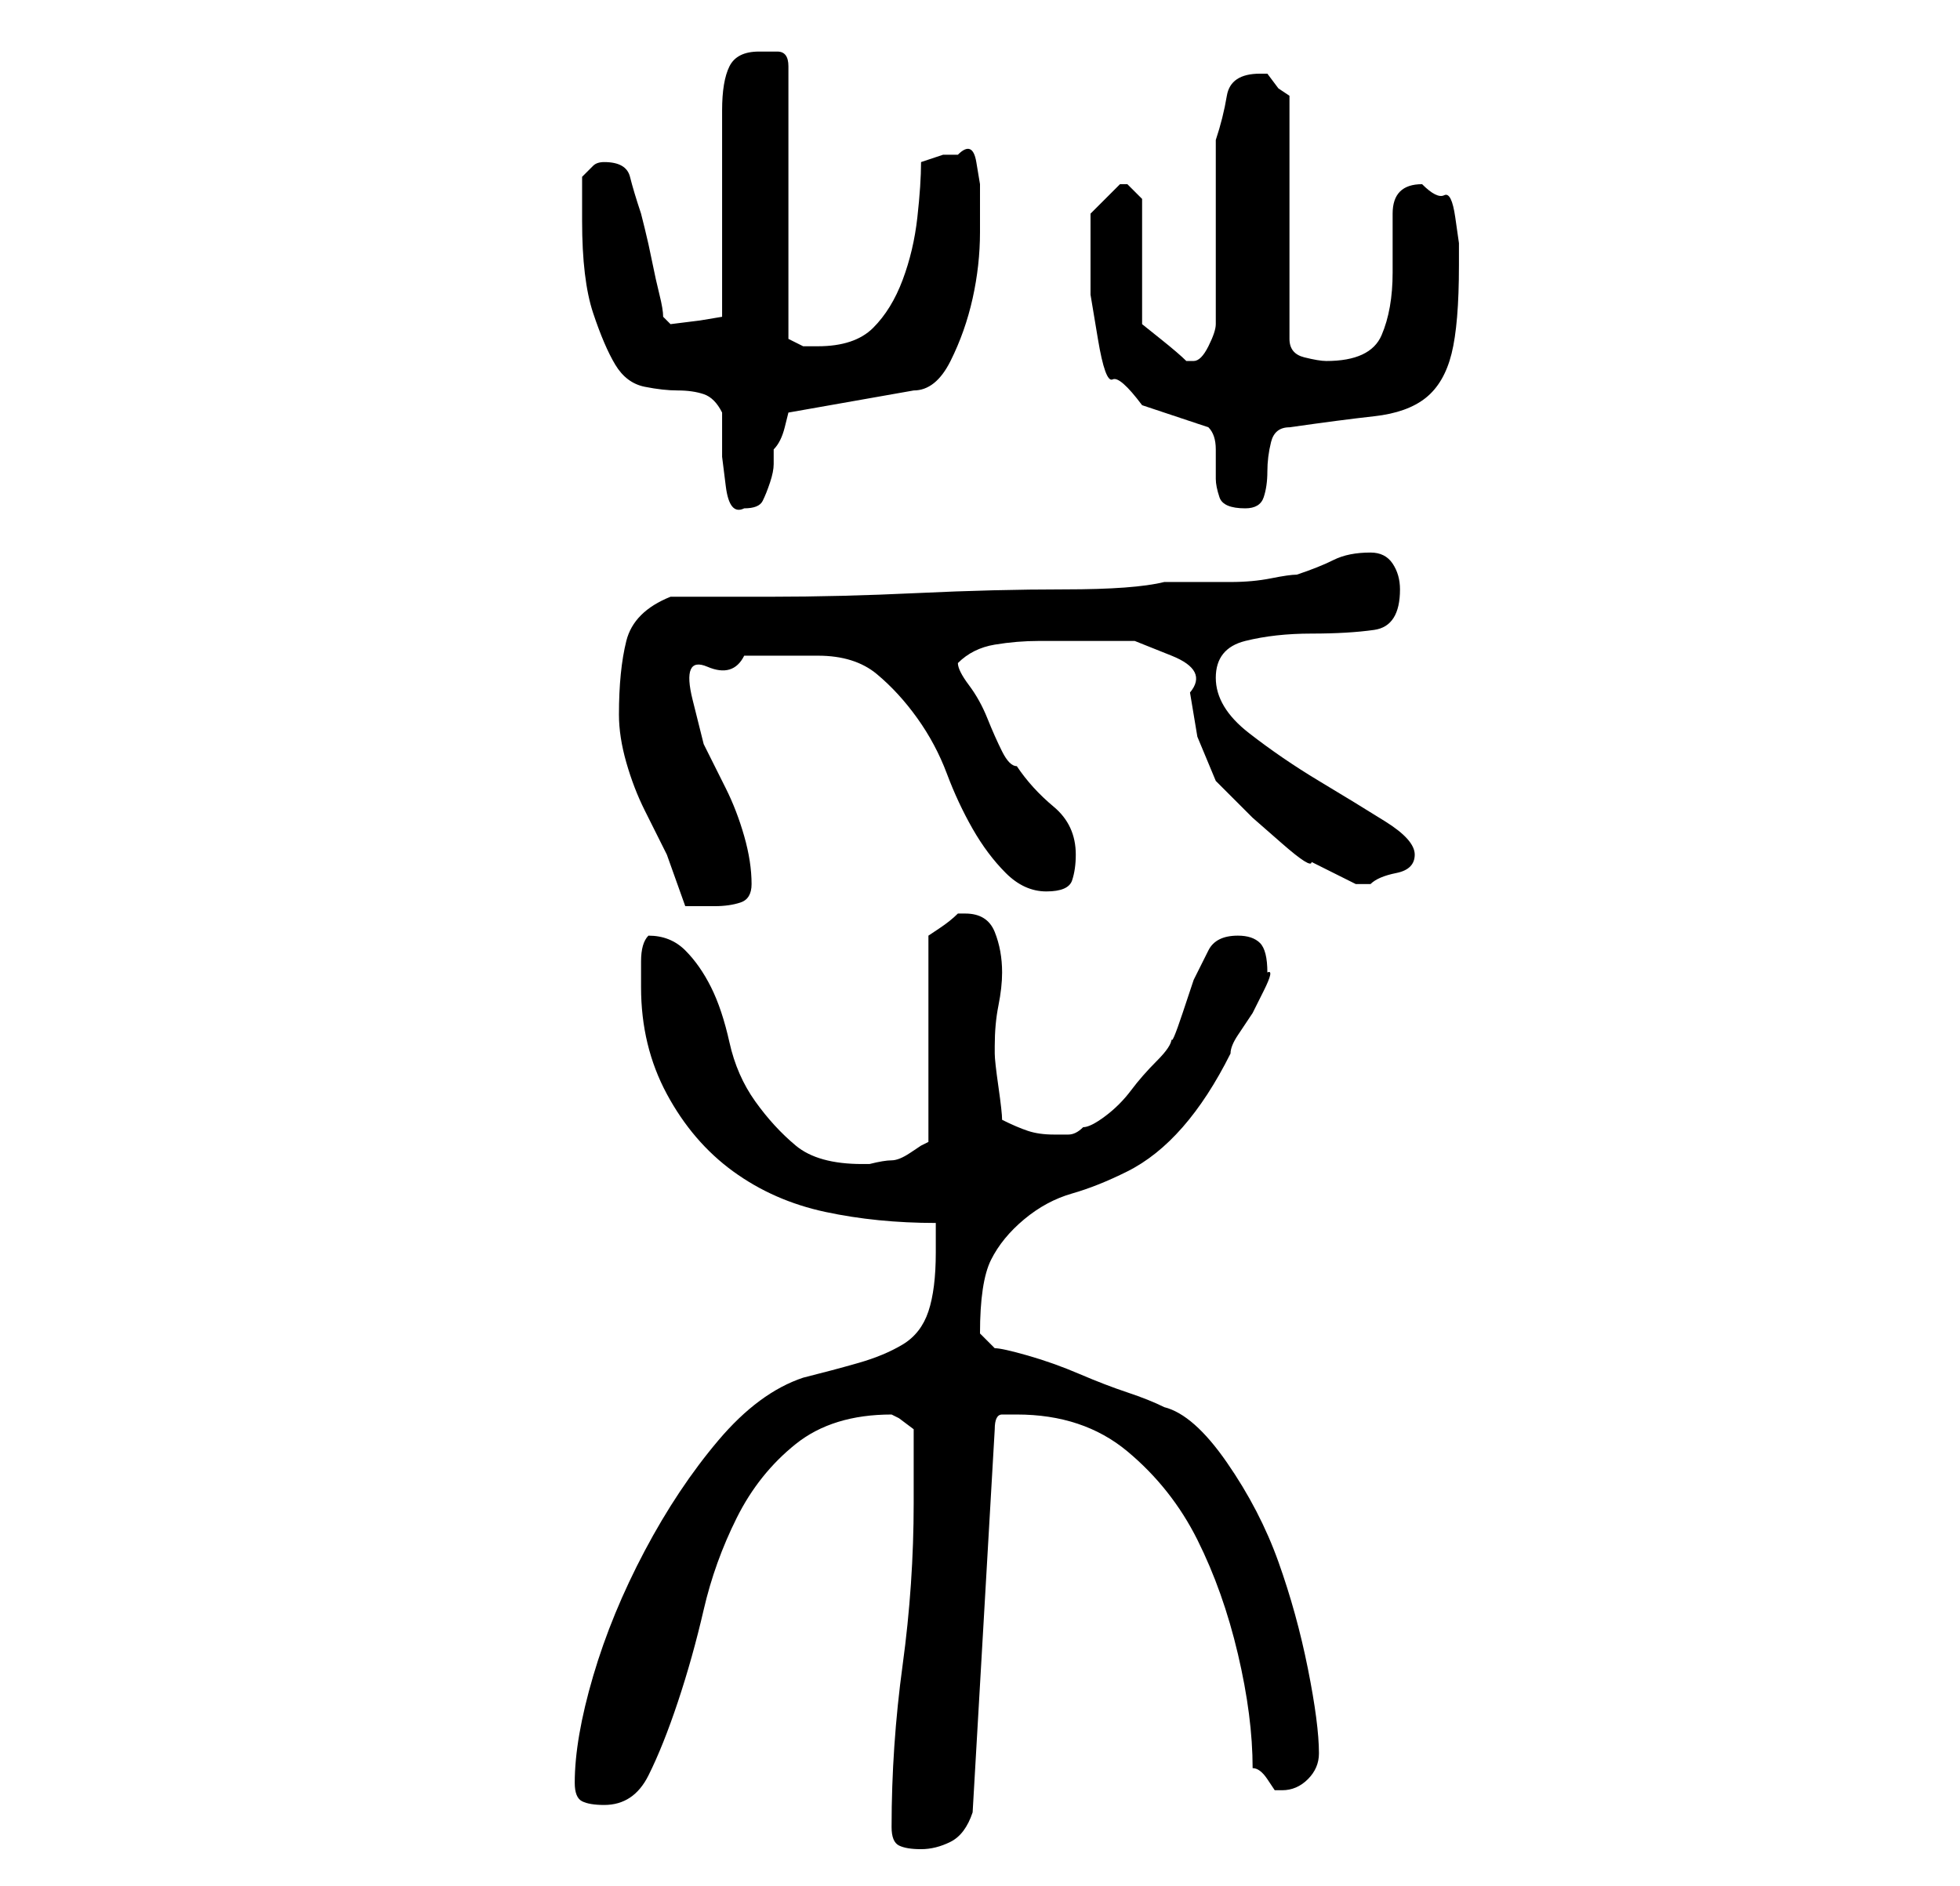 <?xml version="1.0" standalone="no"?>
<!DOCTYPE svg PUBLIC "-//W3C//DTD SVG 1.1//EN" "http://www.w3.org/Graphics/SVG/1.1/DTD/svg11.dtd" >
<svg xmlns="http://www.w3.org/2000/svg" xmlns:xlink="http://www.w3.org/1999/xlink" version="1.1" viewBox="-10 0 266 256">
   <path fill="currentColor"
d="M111 248q0 2 1 2.5t3 0.5t4 -1t3 -4l3 -52q0 -2 1 -2h2q9 0 15 5t9.5 12t5.5 15.5t2 15.5q1 0 2 1.5l1 1.5h1q2 0 3.5 -1.5t1.5 -3.5q0 -4 -1.5 -11.5t-4 -14.5t-7 -13.5t-8.5 -7.5q-2 -1 -5 -2t-6.5 -2.5t-7 -2.5t-4.5 -1l-2 -2v0q0 -7 1.5 -10t4.5 -5.5t6.5 -3.5
t7.5 -3t7.5 -6t6.5 -10q0 -1 1 -2.5l2 -3t1.5 -3t0.5 -2.5q0 -3 -1 -4t-3 -1q-3 0 -4 2l-2 4t-1.5 4.5t-1.5 3.5q0 1 -2 3t-3.5 4t-3.5 3.5t-3 1.5q-1 1 -2 1h-2q-2 0 -3.5 -0.5t-3.5 -1.5q0 -1 -0.5 -4.5t-0.5 -4.5v-1q0 -3 0.5 -5.5t0.5 -4.5q0 -3 -1 -5.5t-4 -2.5h-1
q-1 1 -2.5 2l-1.5 1v28l-1 0.5t-1.5 1t-2.5 1t-3 0.5h-1q-6 0 -9 -2.5t-5.5 -6t-3.5 -8t-2.5 -7.5t-3.5 -5t-5 -2q-1 1 -1 3.5v3.5q0 8 3.5 14.5t9 10.5t12.5 5.5t15 1.5v4q0 5 -1 8t-3.5 4.5t-6 2.5t-7.5 2q-6 2 -11.5 8.5t-10 15t-7 17t-2.5 14.5q0 2 1 2.5t3 0.5
q4 0 6 -4t4 -10t3.5 -12.5t4.5 -12.5t8 -10t13 -4l1 0.5t2 1.5v10q0 11 -1.5 22t-1.5 22zM74 97q0 3 1 6.5t2.5 6.5l3 6t2.5 7h4q2 0 3.5 -0.5t1.5 -2.5q0 -3 -1 -6.5t-2.5 -6.5l-3 -6t-1.5 -6t2 -4.5t5 -1.5h6h4q5 0 8 2.5t5.5 6t4 7.5t3.5 7.5t4.5 6t5.5 2.5t3.5 -1.5
t0.5 -3.5q0 -4 -3 -6.5t-5 -5.5q-1 0 -2 -2t-2 -4.5t-2.5 -4.5t-1.5 -3q2 -2 5 -2.5t6 -0.5h6.5h6.5t5 2t2.5 5l1 6t2.5 6l5 5t4 3.5t4 2.5l6 3h1h1q1 -1 3.5 -1.5t2.5 -2.5t-4 -4.5t-9 -5.5t-9.5 -6.5t-4.5 -7.5t4 -5t9 -1t8.5 -0.5t3.5 -5.5q0 -2 -1 -3.5t-3 -1.5
q-3 0 -5 1t-5 2q-1 0 -3.5 0.5t-5.5 0.5h-5.5h-3.5q-4 1 -13.5 1t-20 0.5t-20 0.5h-13.5q-5 2 -6 6t-1 10zM69 30q0 8 1.5 12.5t3 7t4 3t4.5 0.5t3.5 0.5t2.5 2.5v2v4t0.5 4t2.5 3v0q2 0 2.5 -1t1 -2.5t0.5 -2.5v-2q1 -1 1.5 -3l0.5 -2l17 -3q3 0 5 -4t3 -8.5t1 -9v-6.5
t-0.5 -3t-2.5 -1h-2t-3 1q0 3 -0.5 7.5t-2 8.5t-4 6.5t-7.5 2.5h-2t-2 -1v-37q0 -2 -1.5 -2h-2.5q-3 0 -4 2t-1 6v5v9v9v5l-3 0.5t-4 0.5l-1 -1q0 -1 -0.5 -3t-1 -4.5t-1 -4.5l-0.5 -2q-1 -3 -1.5 -5t-3.5 -2q-1 0 -1.5 0.5l-1.5 1.5v6zM138 35v5t1 6t2 5.5t4 3.5l1.5 0.5
l3 1l3 1l1.5 0.5q1 1 1 3v4q0 1 0.5 2.5t3.5 1.5q2 0 2.5 -1.5t0.5 -3.5t0.5 -4t2.5 -2q7 -1 11.5 -1.5t7 -2.5t3.5 -6t1 -12v-3t-0.5 -3.5t-1.5 -3t-3 -1.5q-4 0 -4 4v8q0 5 -1.5 8.5t-7.5 3.5q-1 0 -3 -0.5t-2 -2.5v-33l-1.5 -1t-1.5 -2h-1q-4 0 -4.5 3t-1.5 6v25
q0 1 -1 3t-2 2h-1q-1 -1 -3.5 -3l-2.5 -2v-17l-0.5 -0.5l-1.5 -1.5h-1v0l-4 4v6z" />
</svg>
